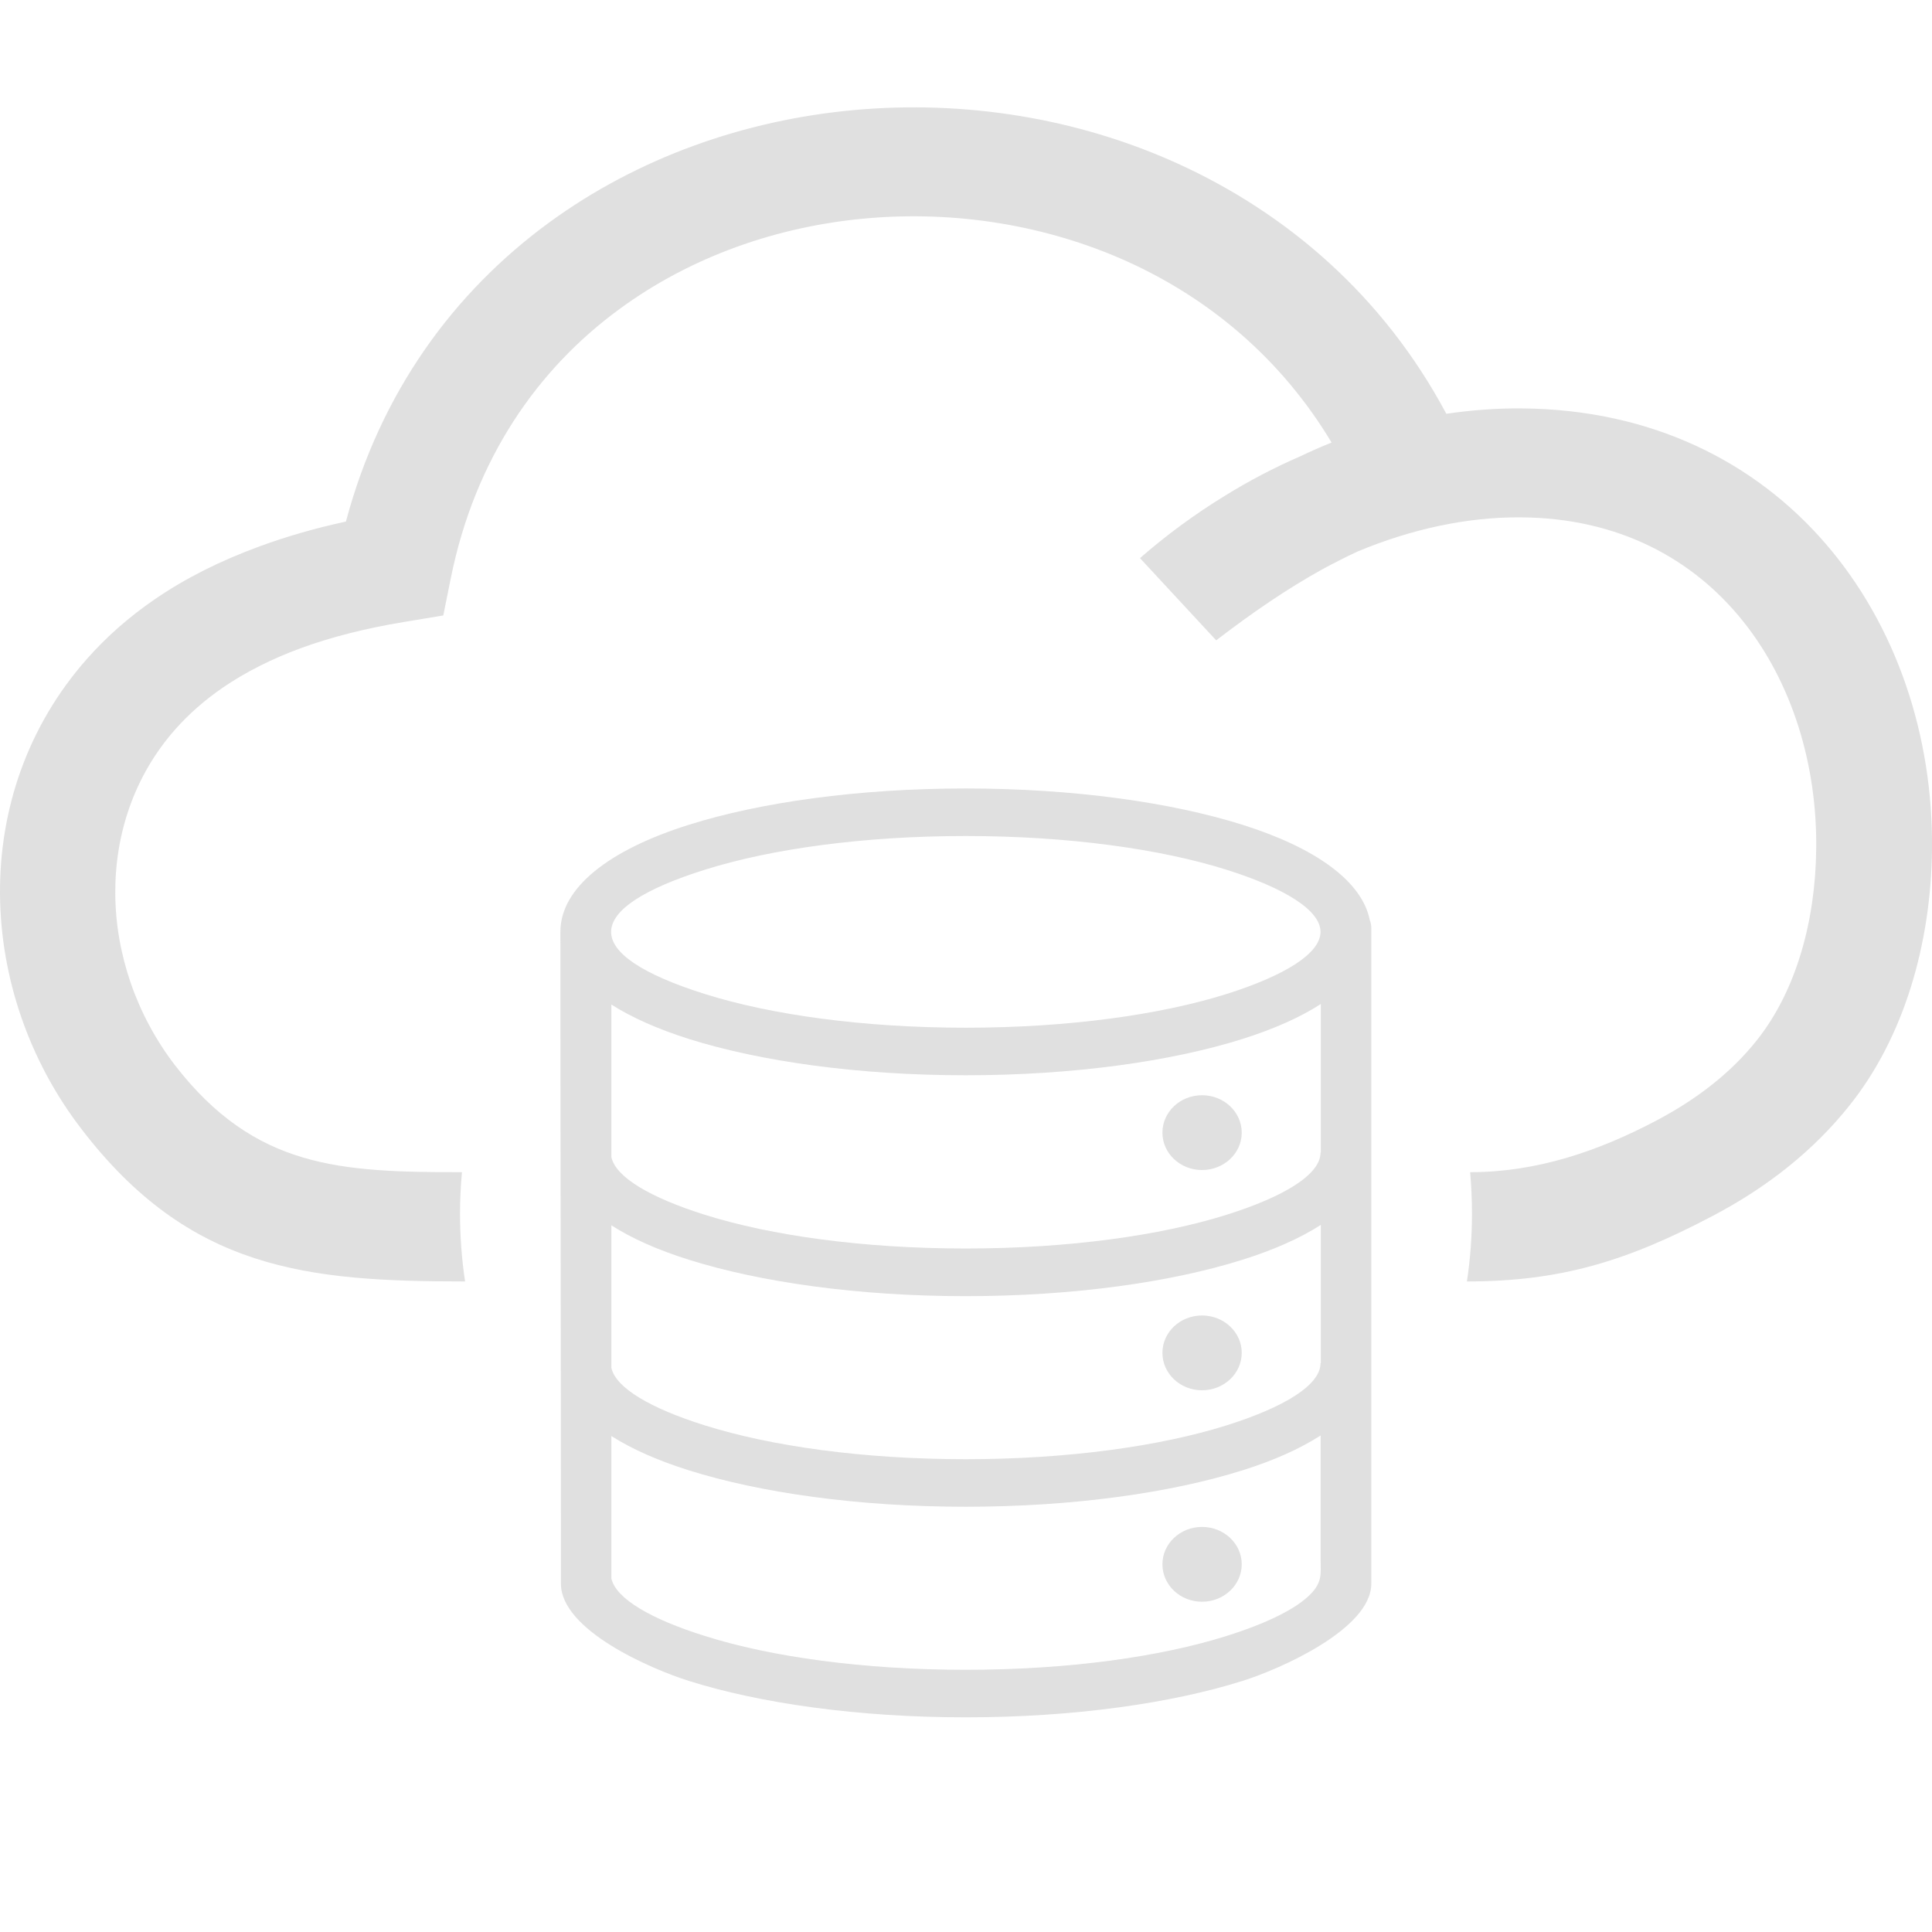 <svg width="42" height="42" viewBox="0 0 18 18" fill="none" xmlns="http://www.w3.org/2000/svg">
<path d="M12.649 5.138C12.539 5.189 12.427 5.246 12.318 5.305C11.988 5.488 11.663 5.711 11.331 5.966L10.621 5.2C10.866 4.986 11.131 4.791 11.412 4.619C11.636 4.48 11.871 4.357 12.113 4.252C12.21 4.206 12.306 4.163 12.406 4.123C11.938 3.342 11.266 2.782 10.504 2.437C8.99 1.753 7.105 1.901 5.772 2.879C5.006 3.439 4.424 4.277 4.2 5.387L4.13 5.734L3.763 5.795C3.404 5.854 3.084 5.936 2.802 6.039C2.53 6.139 2.287 6.262 2.075 6.407C1.905 6.524 1.758 6.654 1.634 6.794C1.248 7.23 1.07 7.776 1.074 8.329C1.078 8.89 1.272 9.457 1.629 9.923C2.376 10.89 3.178 10.921 4.304 10.921C4.292 11.049 4.286 11.178 4.286 11.308C4.286 11.522 4.302 11.733 4.333 11.939C2.86 11.939 1.766 11.834 0.759 10.519C0.27 9.883 0.006 9.106 9.00762e-05 8.332C-0.006 7.549 0.252 6.771 0.809 6.14C0.989 5.936 1.201 5.748 1.444 5.582C1.727 5.388 2.051 5.225 2.417 5.091C2.669 4.998 2.938 4.921 3.223 4.859C3.545 3.651 4.232 2.72 5.115 2.074C6.77 0.864 9.092 0.671 10.97 1.523C11.997 1.989 12.893 2.764 13.475 3.855C13.709 3.821 13.944 3.803 14.176 3.805C16.611 3.823 18.025 5.781 18 7.921C17.989 8.794 17.741 9.662 17.23 10.301C16.898 10.717 16.472 11.057 15.961 11.326C15.16 11.749 14.541 11.939 13.667 11.939C13.698 11.733 13.714 11.522 13.714 11.308C13.714 11.178 13.708 11.049 13.697 10.921C14.318 10.921 14.89 10.726 15.432 10.44C15.817 10.237 16.132 9.989 16.368 9.692C16.734 9.232 16.914 8.581 16.921 7.913C16.942 6.346 15.99 4.831 14.169 4.82C13.667 4.816 13.144 4.931 12.649 5.138Z" fill="#E0E0E0"/>
<path d="M11.199 10.204C11.403 10.204 11.569 10.36 11.569 10.553C11.569 10.745 11.403 10.901 11.199 10.901C10.995 10.901 10.83 10.745 10.83 10.553C10.83 10.36 10.995 10.204 11.199 10.204ZM11.199 14.226C11.403 14.226 11.569 14.382 11.569 14.574C11.569 14.767 11.403 14.923 11.199 14.923C10.995 14.923 10.83 14.767 10.83 14.574C10.83 14.382 10.995 14.226 11.199 14.226ZM11.199 12.256C11.403 12.256 11.569 12.412 11.569 12.604C11.569 12.797 11.403 12.953 11.199 12.953C10.995 12.953 10.83 12.797 10.83 12.604C10.83 12.412 10.995 12.256 11.199 12.256ZM6.567 9.261C7.184 9.455 8.043 9.575 8.997 9.575C9.951 9.575 10.809 9.455 11.427 9.261C11.968 9.09 12.303 8.884 12.303 8.682C12.303 8.48 11.968 8.274 11.427 8.103C10.81 7.909 9.951 7.789 8.997 7.789C8.043 7.789 7.184 7.909 6.567 8.103C5.418 8.465 5.387 8.889 6.567 9.261ZM12.304 13.374C12.111 13.498 11.866 13.608 11.575 13.699C10.911 13.908 9.999 14.038 8.997 14.038C7.995 14.038 7.083 13.908 6.419 13.699C6.132 13.609 5.887 13.501 5.696 13.379V14.706C5.738 14.894 6.063 15.084 6.567 15.242C7.184 15.437 8.043 15.557 8.997 15.557C9.951 15.557 10.809 15.437 11.427 15.242C11.8 15.125 12.076 14.99 12.211 14.851C12.322 14.737 12.304 14.661 12.304 14.525V13.374ZM5.221 8.682C5.221 8.268 5.678 7.917 6.419 7.684C7.083 7.475 7.995 7.346 8.997 7.346C9.999 7.346 10.911 7.475 11.575 7.684C12.249 7.896 12.689 8.206 12.762 8.572C12.771 8.595 12.776 8.62 12.776 8.647V14.755C12.776 15.179 11.918 15.554 11.575 15.661C10.911 15.87 9.999 16 8.997 16C7.995 16 7.083 15.87 6.419 15.661C6.068 15.551 5.226 15.189 5.226 14.755V14.613C5.226 12.636 5.221 10.659 5.221 8.682ZM5.696 12.744C5.738 12.932 6.063 13.122 6.567 13.28C7.184 13.474 8.043 13.595 8.997 13.595C9.951 13.595 10.809 13.474 11.427 13.28C11.968 13.11 12.303 12.903 12.303 12.701H12.306V11.412C12.113 11.536 11.866 11.646 11.575 11.737C10.911 11.946 9.999 12.076 8.997 12.076C7.995 12.076 7.083 11.946 6.419 11.737C6.132 11.647 5.887 11.539 5.696 11.416V12.744ZM5.696 10.781C5.738 10.97 6.063 11.159 6.567 11.318C7.184 11.512 8.043 11.632 8.997 11.632C9.951 11.632 10.809 11.512 11.427 11.318C11.968 11.148 12.303 10.941 12.303 10.739H12.306V9.354C12.113 9.479 11.866 9.588 11.575 9.68C10.911 9.889 9.999 10.018 8.997 10.018C7.995 10.018 7.083 9.889 6.419 9.68C6.132 9.589 5.887 9.481 5.696 9.359V10.781Z" fill="#E0E0E0"/>
</svg>
